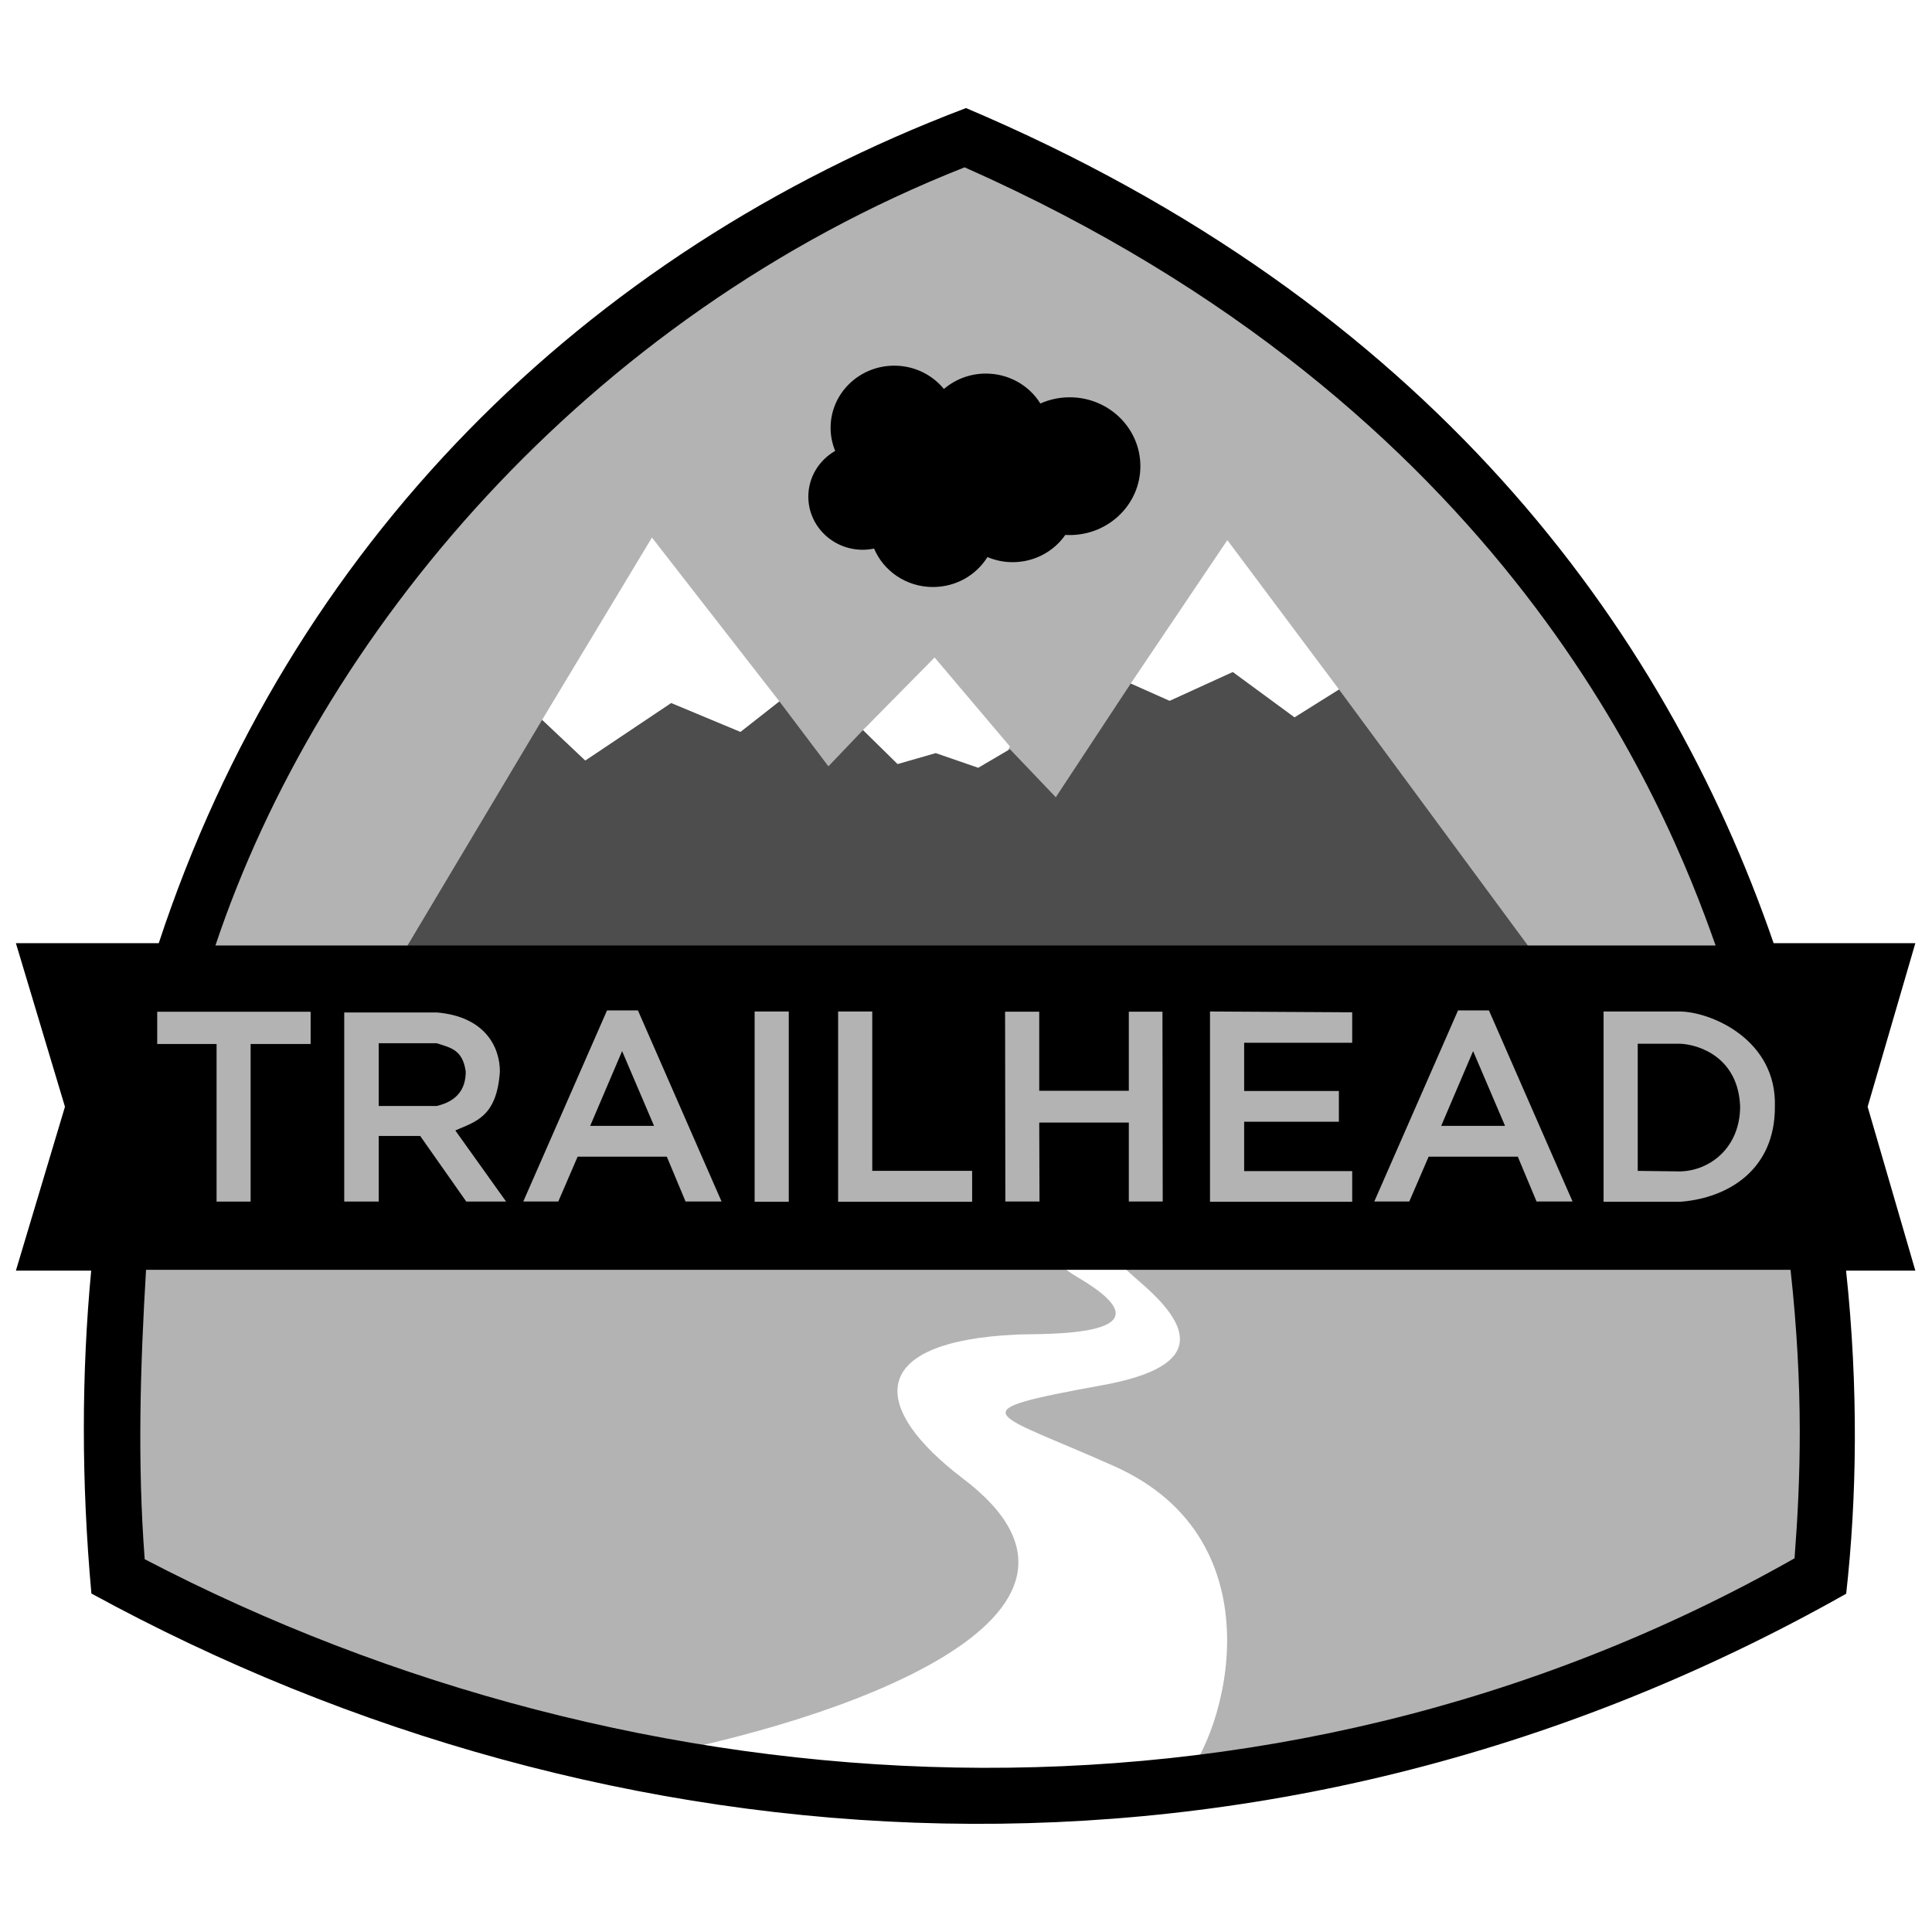 <?xml version="1.0" encoding="UTF-8" standalone="no"?>
<!-- Created with Inkscape (http://www.inkscape.org/) -->

<svg
   xmlns:dc="http://purl.org/dc/elements/1.1/"
   xmlns:cc="http://creativecommons.org/ns#"
   xmlns:rdf="http://www.w3.org/1999/02/22-rdf-syntax-ns#"
   xmlns:svg="http://www.w3.org/2000/svg"
   xmlns="http://www.w3.org/2000/svg"
   xmlns:sodipodi="http://sodipodi.sourceforge.net/DTD/sodipodi-0.dtd"
   xmlns:inkscape="http://www.inkscape.org/namespaces/inkscape"
   width="5in"
   height="5in"
   viewBox="0 0 450 450"
   id="svg2"
   version="1.1"
   inkscape:version="0.91 r13725"
   sodipodi:docname="logo_whole.svg">
  <defs
     id="defs4" />
  <sodipodi:namedview
     id="base"
     pagecolor="#ffffff"
     bordercolor="#666666"
     borderopacity="1.0"
     inkscape:pageopacity="0.0"
     inkscape:pageshadow="2"
     inkscape:zoom="1.4"
     inkscape:cx="247.28489"
     inkscape:cy="128.28085"
     inkscape:document-units="px"
     inkscape:current-layer="layer2"
     showgrid="false"
     units="in"
     inkscape:object-paths="false"
     inkscape:object-nodes="true"
     inkscape:window-width="1920"
     inkscape:window-height="1059"
     inkscape:window-x="0"
     inkscape:window-y="0"
     inkscape:window-maximized="1"
     inkscape:snap-global="false" />
  <g
     inkscape:groupmode="layer"
     id="layer2"
     inkscape:label="Layer 1">
    <path
       style="color:#000000;display:inline;overflow:visible;visibility:visible;opacity:1;fill:#b3b3b3;fill-opacity:1;fill-rule:nonzero;stroke:none;stroke-width:2.657;stroke-linecap:round;stroke-linejoin:round;stroke-miterlimit:4;stroke-dasharray:none;stroke-dashoffset:0;stroke-opacity:1;marker:none;enable-background:accumulate"
       d="M 222.738 33.816 C 210.564 38.953 91.181 75.882 44.314 223.258 L 31.262 223.258 L 31.262 288.375 L 29.83 288.375 C 26.483 312.947 24.969 339.813 25.76 369.188 C 61.478 388.165 103.495 401.98 147.816 409.732 C 194.874 401.321 266.707 376.558 224.314 344.396 C 202.73 328.021 201.542 312.471 236.85 310.844 C 242.597 310.579 275.298 311.77 250.982 297.484 C 247.505 295.441 245.174 293.276 243.182 290.045 L 256.637 290.045 C 258.969 292.44 261.336 294.997 265.67 298.73 C 277.156 308.625 281.39 318.143 256.898 322.613 C 222.057 328.973 230.898 328.656 259.658 341.568 C 298.24 358.89 285.535 404.079 275.432 414.746 C 329.573 409.394 381.648 394.073 424.77 367.168 C 427.84 346.569 427.861 319.743 423.449 290.045 L 423.48 290.045 L 423.48 223.258 L 406.668 223.258 C 380.186 149.241 324.701 72.521 222.738 33.816 z M 151.852 125.207 L 181.535 163.365 L 180.32 178.383 L 132.029 183.781 L 126.27 167.662 L 151.852 125.207 z M 285.873 125.805 L 311.885 160.592 L 302.166 171.467 L 262.811 163.209 L 263.371 159.205 L 285.873 125.805 z M 217.688 153.141 L 235.225 173.865 L 231.199 181.553 L 203.23 179.721 L 201.006 170.053 L 217.688 153.141 z "
       id="rect4144" />
    <path
       style="color:#000000;display:inline;overflow:visible;visibility:visible;opacity:1;fill:#4d4d4d;fill-opacity:1;fill-rule:nonzero;stroke:none;stroke-width:2.657;stroke-linecap:round;stroke-linejoin:round;stroke-miterlimit:4;stroke-dasharray:none;stroke-dashoffset:0;stroke-opacity:1;marker:none;enable-background:accumulate"
       d="m 126.269,167.662 10.054,9.487 20.006,-13.399 16.138,6.729 9.068,-7.114 11.414,15.128 8.058,-8.442 8.057,7.916 8.886,-2.553 9.9,3.417 7.376,-4.335 10.691,11.198 17.454,-26.49 9.057,4.034 14.712,-6.714 14.379,10.56 10.366,-6.494 48.235,65.407 -268.196,-0.758 z"
       id="rect4209"
       inkscape:connector-curvature="0"
       sodipodi:nodetypes="cccccccccccccccccccc" />
    <path
       style="color:#000000;display:inline;overflow:visible;visibility:visible;opacity:1;fill:#000000;fill-opacity:1;fill-rule:nonzero;stroke:none;stroke-width:2.657;stroke-linecap:round;stroke-linejoin:round;stroke-miterlimit:4;stroke-dasharray:none;stroke-dashoffset:0;stroke-opacity:1;marker:none;enable-background:accumulate"
       d="M 225.004 25.17 C 135.802 58.982 67.472 127.077 36.977 219.686 L 3.703 219.686 L 15.131 257.785 L 3.703 295.951 L 21.24 295.951 C 18.977 319.907 18.92 345.013 21.289 371.16 C 141.744 436.978 293.716 448.172 430.01 371.209 C 432.487 349.138 432.927 323.431 429.986 295.951 L 446.119 295.951 L 435.008 257.785 L 446.119 219.686 L 413.113 219.686 C 387.571 145.601 332.334 70.666 225.004 25.17 z M 224.674 38.973 C 350.985 94.977 387.989 187.248 399.598 220.223 L 50.178 220.223 C 74.369 147.91 136.253 73.867 224.674 38.973 z M 208.291 85.172 C 200.103 85.172 193.463 91.647 193.463 99.637 C 193.463 101.542 193.845 103.357 194.531 105.023 C 190.787 107.172 188.275 111.135 188.275 115.68 C 188.275 122.507 193.948 128.051 200.945 128.051 C 201.851 128.051 202.736 127.95 203.588 127.773 C 205.81 133.027 211.114 136.727 217.301 136.727 C 222.68 136.727 227.396 133.937 229.994 129.754 C 231.794 130.512 233.776 130.939 235.861 130.939 C 240.964 130.939 245.463 128.426 248.131 124.598 C 248.472 124.618 248.816 124.621 249.162 124.621 C 258.244 124.621 265.615 117.44 265.615 108.578 C 265.615 99.717 258.244 92.537 249.162 92.537 C 246.721 92.537 244.407 93.055 242.324 93.986 C 239.726 89.803 235.01 87.014 229.631 87.014 C 225.885 87.014 222.467 88.368 219.857 90.604 C 217.14 87.293 212.975 85.172 208.291 85.172 z M 141.391 235.342 L 148.588 235.342 L 168.064 279.855 L 159.68 279.855 L 155.311 269.408 L 134.543 269.408 L 130.035 279.855 L 121.881 279.855 L 141.391 235.342 z M 339.605 235.342 L 346.803 235.342 L 366.279 279.855 L 357.895 279.855 L 353.525 269.408 L 332.758 269.408 L 328.25 279.855 L 320.096 279.855 L 339.605 235.342 z M 175.766 235.596 L 183.721 235.596 L 183.721 279.916 L 175.766 279.916 L 175.766 235.596 z M 195.213 235.596 L 203.166 235.596 L 203.166 272.711 L 226.428 272.711 L 226.428 279.916 L 195.213 279.916 L 195.213 235.596 z M 281.832 235.596 L 314.953 235.785 L 314.953 242.885 L 289.787 242.885 L 289.787 254.109 L 311.854 254.109 L 311.854 261.271 L 289.787 261.271 L 289.787 272.768 L 314.953 272.768 L 314.953 279.916 L 281.832 279.916 L 281.832 235.596 z M 373.504 235.596 L 391.371 235.596 C 398.853 235.747 413.877 242.337 413.404 257.748 C 413.484 272.309 402.685 279.058 391.371 279.916 L 373.504 279.916 L 373.504 235.596 z M 234.104 235.643 L 242.059 235.643 L 242.059 254.062 L 262.924 254.062 L 262.924 235.643 L 270.758 235.643 L 270.82 279.848 L 262.924 279.848 L 262.924 261.471 L 242.059 261.471 L 242.121 279.848 L 234.166 279.848 L 234.104 235.643 z M 36.617 235.658 L 72.352 235.658 L 72.352 243.172 L 58.373 243.172 L 58.373 279.873 L 50.445 279.873 L 50.445 243.172 L 36.617 243.172 L 36.617 235.658 z M 80.178 235.818 L 101.723 235.818 C 112.964 236.765 116.44 243.863 116.434 249.596 C 115.722 260.235 110.658 261.265 106.053 263.305 L 117.883 279.869 L 108.607 279.869 L 97.873 264.588 L 88.215 264.588 L 88.215 279.869 L 80.178 279.869 L 80.178 235.818 z M 88.215 242.986 L 88.215 257.598 L 101.723 257.598 C 106.27 256.546 108.477 253.846 108.479 249.596 C 107.756 244.445 104.964 244.058 101.723 242.986 L 88.215 242.986 z M 381.459 243.107 L 381.459 272.719 L 391.371 272.844 C 398.236 272.681 405.264 267.378 405.312 257.748 C 404.885 246.371 395.882 243.305 391.371 243.107 L 381.459 243.107 z M 144.9 244.82 L 137.463 262.242 L 152.34 262.242 L 144.9 244.82 z M 343.115 244.82 L 335.678 262.242 L 350.555 262.242 L 343.115 244.82 z M 34.018 295.76 L 417.053 295.76 C 420.113 323.66 419.401 344.549 417.984 362.959 C 294.689 432.902 148.167 422.901 33.705 363.17 C 31.995 340.909 32.654 318.375 34.018 295.76 z "
       id="rect4202" />
  </g>
</svg>
